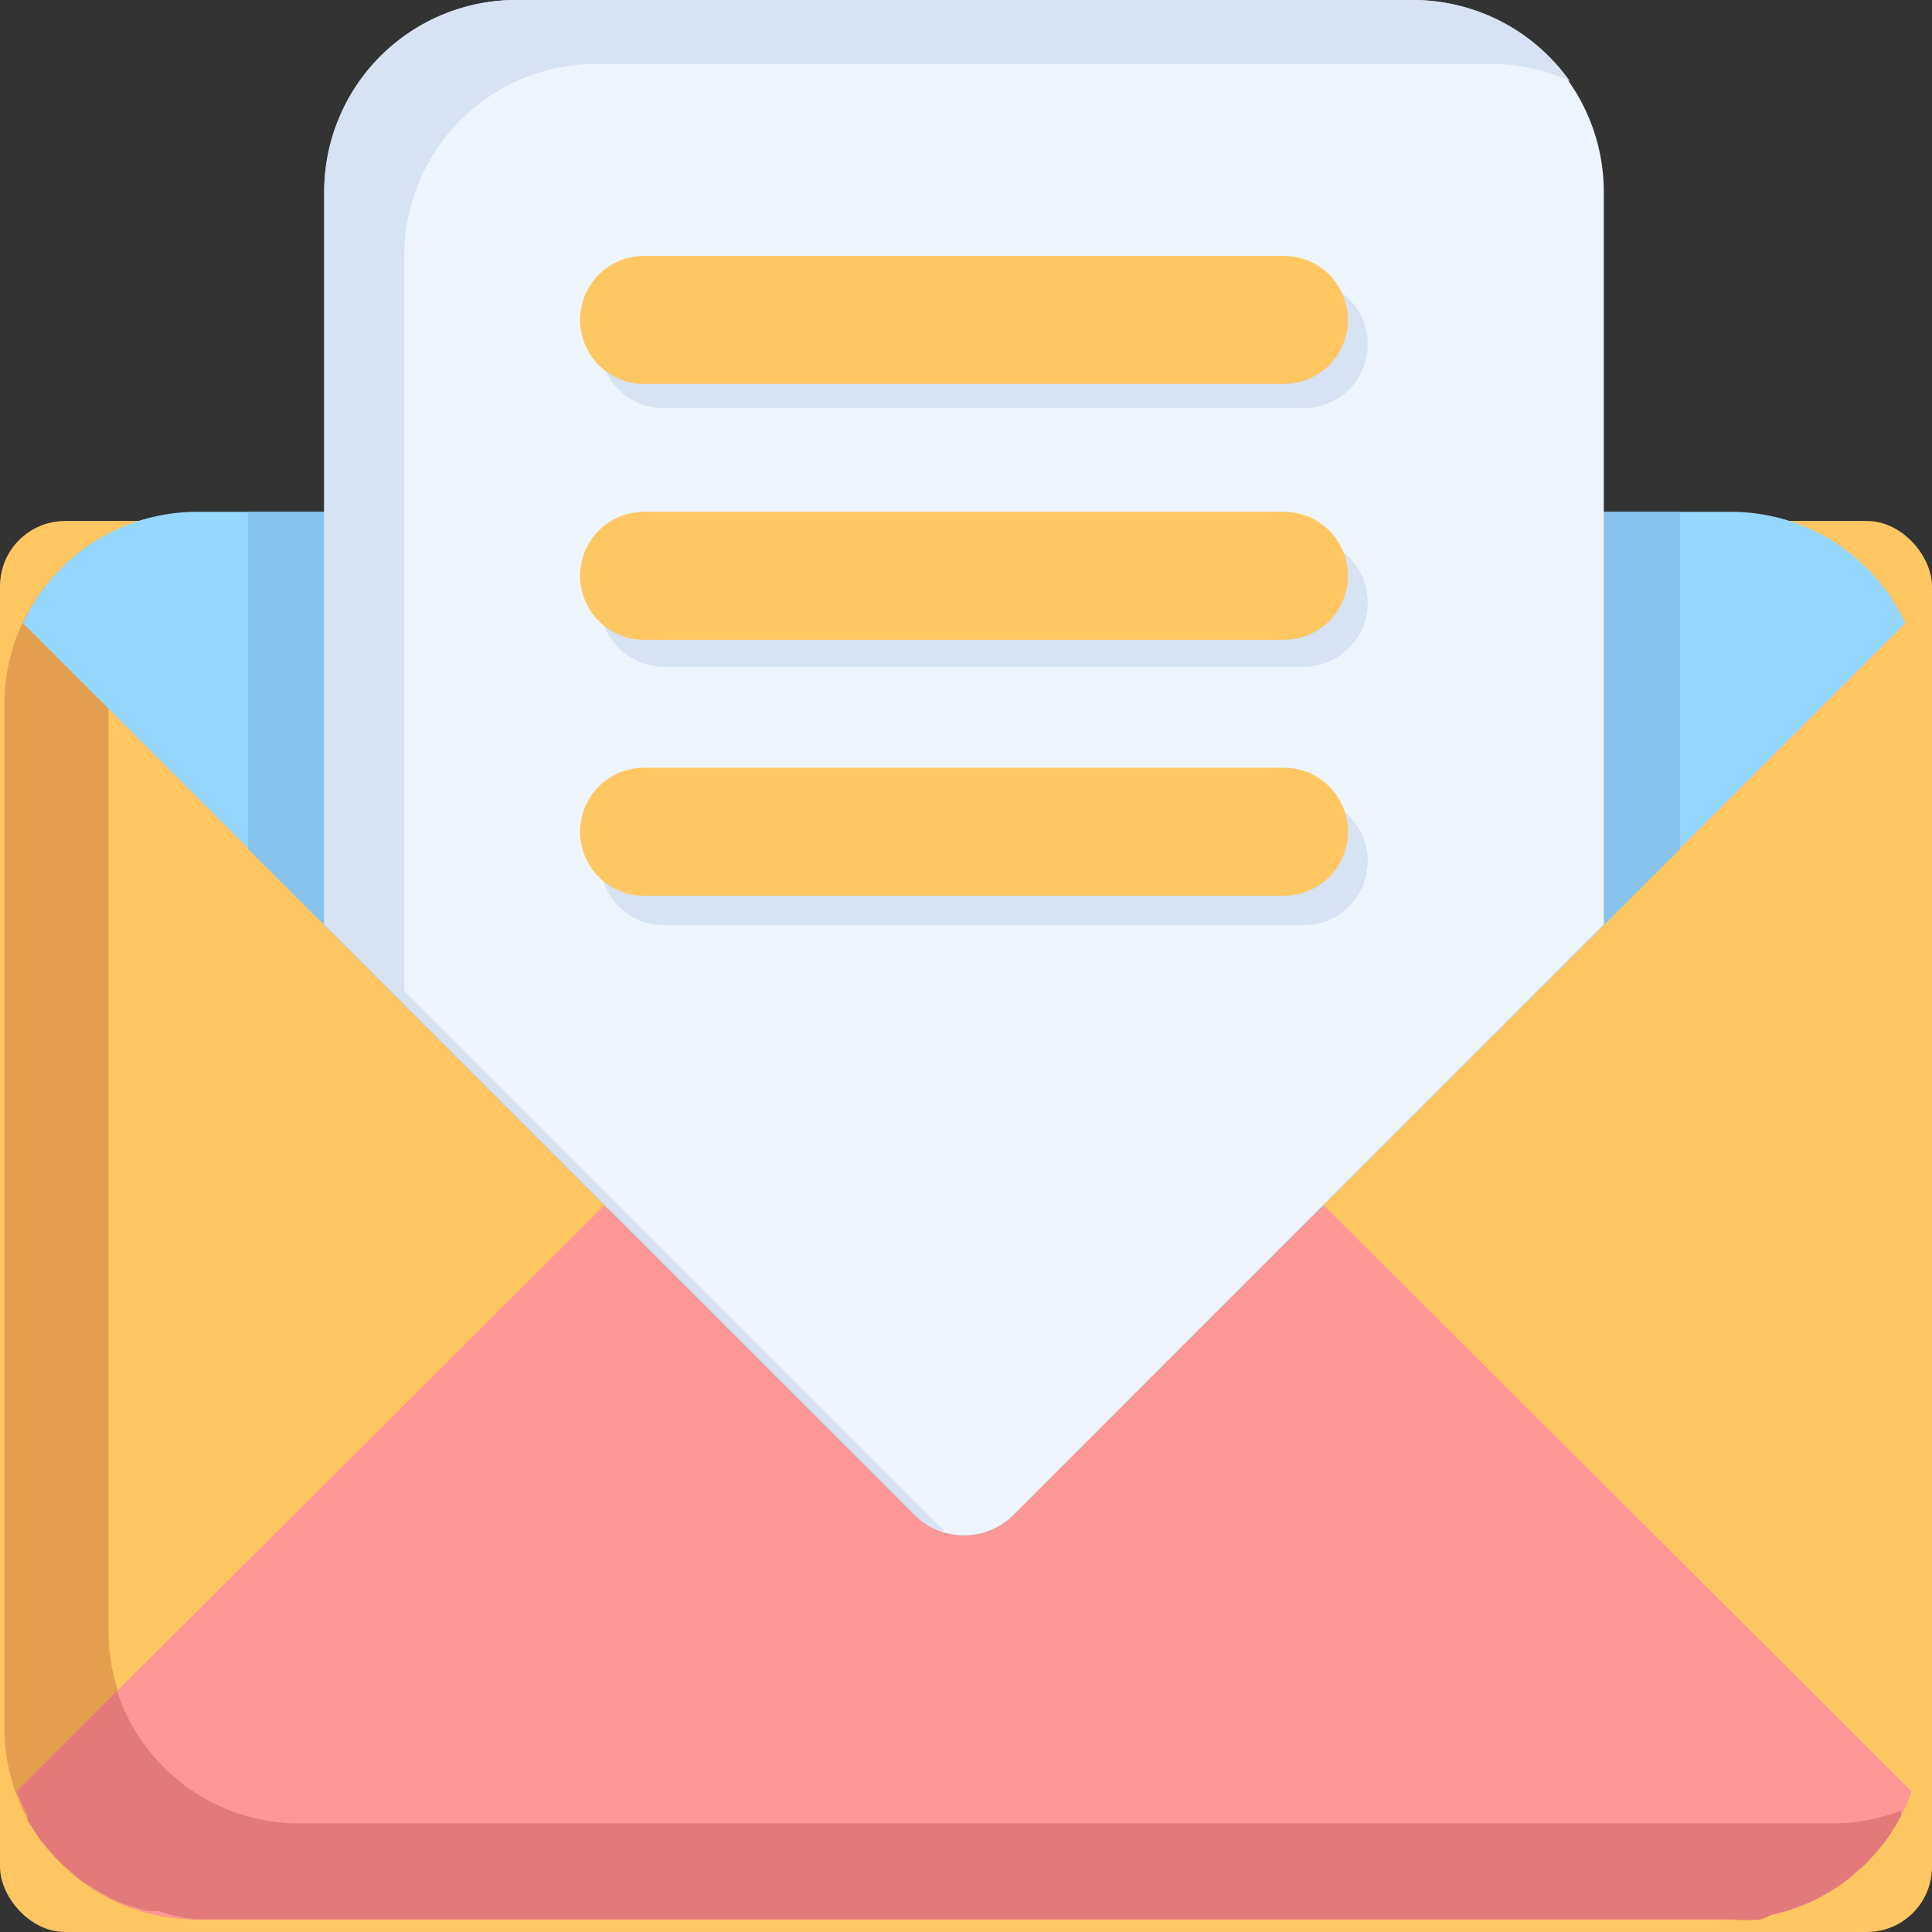 <svg xmlns="http://www.w3.org/2000/svg" width="89" height="89" viewBox="0 0 89 89">
  <rect x="0" y="0" width="89" height="89" fill="#333333" stroke="none"/>
  <g id="Group_162" data-name="Group 162" transform="translate(-0.8 -1)">
    <rect id="Rectangle_322" data-name="Rectangle 322" width="89" height="65" rx="3" transform="translate(0.8 25)" fill="#ffc661"/>
    <path id="Path_111" data-name="Path 111" d="M85.38,69.01H14.646A8.842,8.842,0,0,1,5.8,60.168V13.012a8.577,8.577,0,0,1,.884-3.8A8.842,8.842,0,0,0,1,17.433V64.589a8.842,8.842,0,0,0,8.842,8.842H80.576a8.842,8.842,0,0,0,7.928-5.04A8.547,8.547,0,0,1,85.38,69.01Z" transform="translate(0 15.987)" fill="#e49f4e"/>
    <path id="Path_112" data-name="Path 112" d="M80.011,9H9.277A8.842,8.842,0,0,0,1.29,14.128L42.375,55.213a3.213,3.213,0,0,0,4.539,0L88,14.128A8.842,8.842,0,0,0,80.011,9Z" transform="translate(0.565 15.578)" fill="#96d7ff"/>
    <path id="Path_113" data-name="Path 113" d="M88.488,48.476,59.87,19.947a3.154,3.154,0,0,0-4.509,0L44.839,30.439,34.317,19.947a3.154,3.154,0,0,0-4.509,0L1.19,48.476a8.842,8.842,0,0,0,8.282,5.895H80.206a8.842,8.842,0,0,0,8.282-5.895Z" transform="translate(0.37 35.047)" fill="#ff9797"/>
    <path id="Path_114" data-name="Path 114" d="M82,37.745l.825-.206.531-.206a5.9,5.9,0,0,0,.648-.265l.531-.295.589-.354.472-.354.5-.442a1.974,1.974,0,0,0,.442-.413l.442-.5a5.4,5.4,0,0,0,.383-.472l.383-.589.265-.5v-.206a9.018,9.018,0,0,1-3.095.589H14.187a8.842,8.842,0,0,1-8.37-6.1L1.19,32.057c.147.354.324.737.5,1.09a.589.589,0,0,1,0,.236l.619.943.206.236a8.989,8.989,0,0,0,1.415,1.385,3.743,3.743,0,0,0,.354.295l.589.354.766.442.589.236,1,.295h.5a7.4,7.4,0,0,0,1.739.383H80.206a6.838,6.838,0,0,0,1.356,0A2.357,2.357,0,0,0,82,37.745Z" transform="translate(0.37 51.466)" fill="#e47979"/>
    <path id="Path_115" data-name="Path 115" d="M70.77,9H4.81V24.532L35.52,55.213a3.213,3.213,0,0,0,4.539,0L70.77,24.532Z" transform="translate(7.419 15.578)" fill="#86c3ef"/>
    <path id="Path_116" data-name="Path 116" d="M64.945,9.842V43.588l-27.2,27.2a3.213,3.213,0,0,1-4.539,0L6,43.588V9.842A8.842,8.842,0,0,1,14.842,1H56.1A8.842,8.842,0,0,1,64.945,9.842Z" transform="translate(9.736 0)" fill="#eef5fd"/>
    <path id="Path_117" data-name="Path 117" d="M9.684,46.653V12.789a8.842,8.842,0,0,1,8.842-8.842H59.788a8.577,8.577,0,0,1,3.6.8A8.842,8.842,0,0,0,56.1,1H14.842A8.842,8.842,0,0,0,6,9.842V43.588l27.2,27.2a3.212,3.212,0,0,0,1.385.766Z" transform="translate(9.736 0)" fill="#d7e2f2"/>
    <path id="Path_118" data-name="Path 118" d="M42.73,11.275H13.257a2.947,2.947,0,1,1,0-5.895H42.73a2.947,2.947,0,1,1,0,5.895Zm0,11.907H13.257a2.947,2.947,0,1,1,0-5.895H42.73a2.947,2.947,0,1,1,0,5.895Zm0,11.907H13.257a2.947,2.947,0,0,1,0-5.895H42.73a2.947,2.947,0,0,1,0,5.895Z" transform="translate(18.129 8.529)" fill="#d7e2f2"/>
    <path id="Path_119" data-name="Path 119" d="M42.42,10.895H12.947a2.947,2.947,0,1,1,0-5.895H42.42a2.947,2.947,0,1,1,0,5.895Zm0,11.789H12.947a2.947,2.947,0,1,1,0-5.895H42.42a2.947,2.947,0,1,1,0,5.895Zm0,11.789H12.947a2.947,2.947,0,1,1,0-5.895H42.42a2.947,2.947,0,1,1,0,5.895Z" transform="translate(17.525 7.789)" fill="#ffc661"/>
  </g>
</svg>
